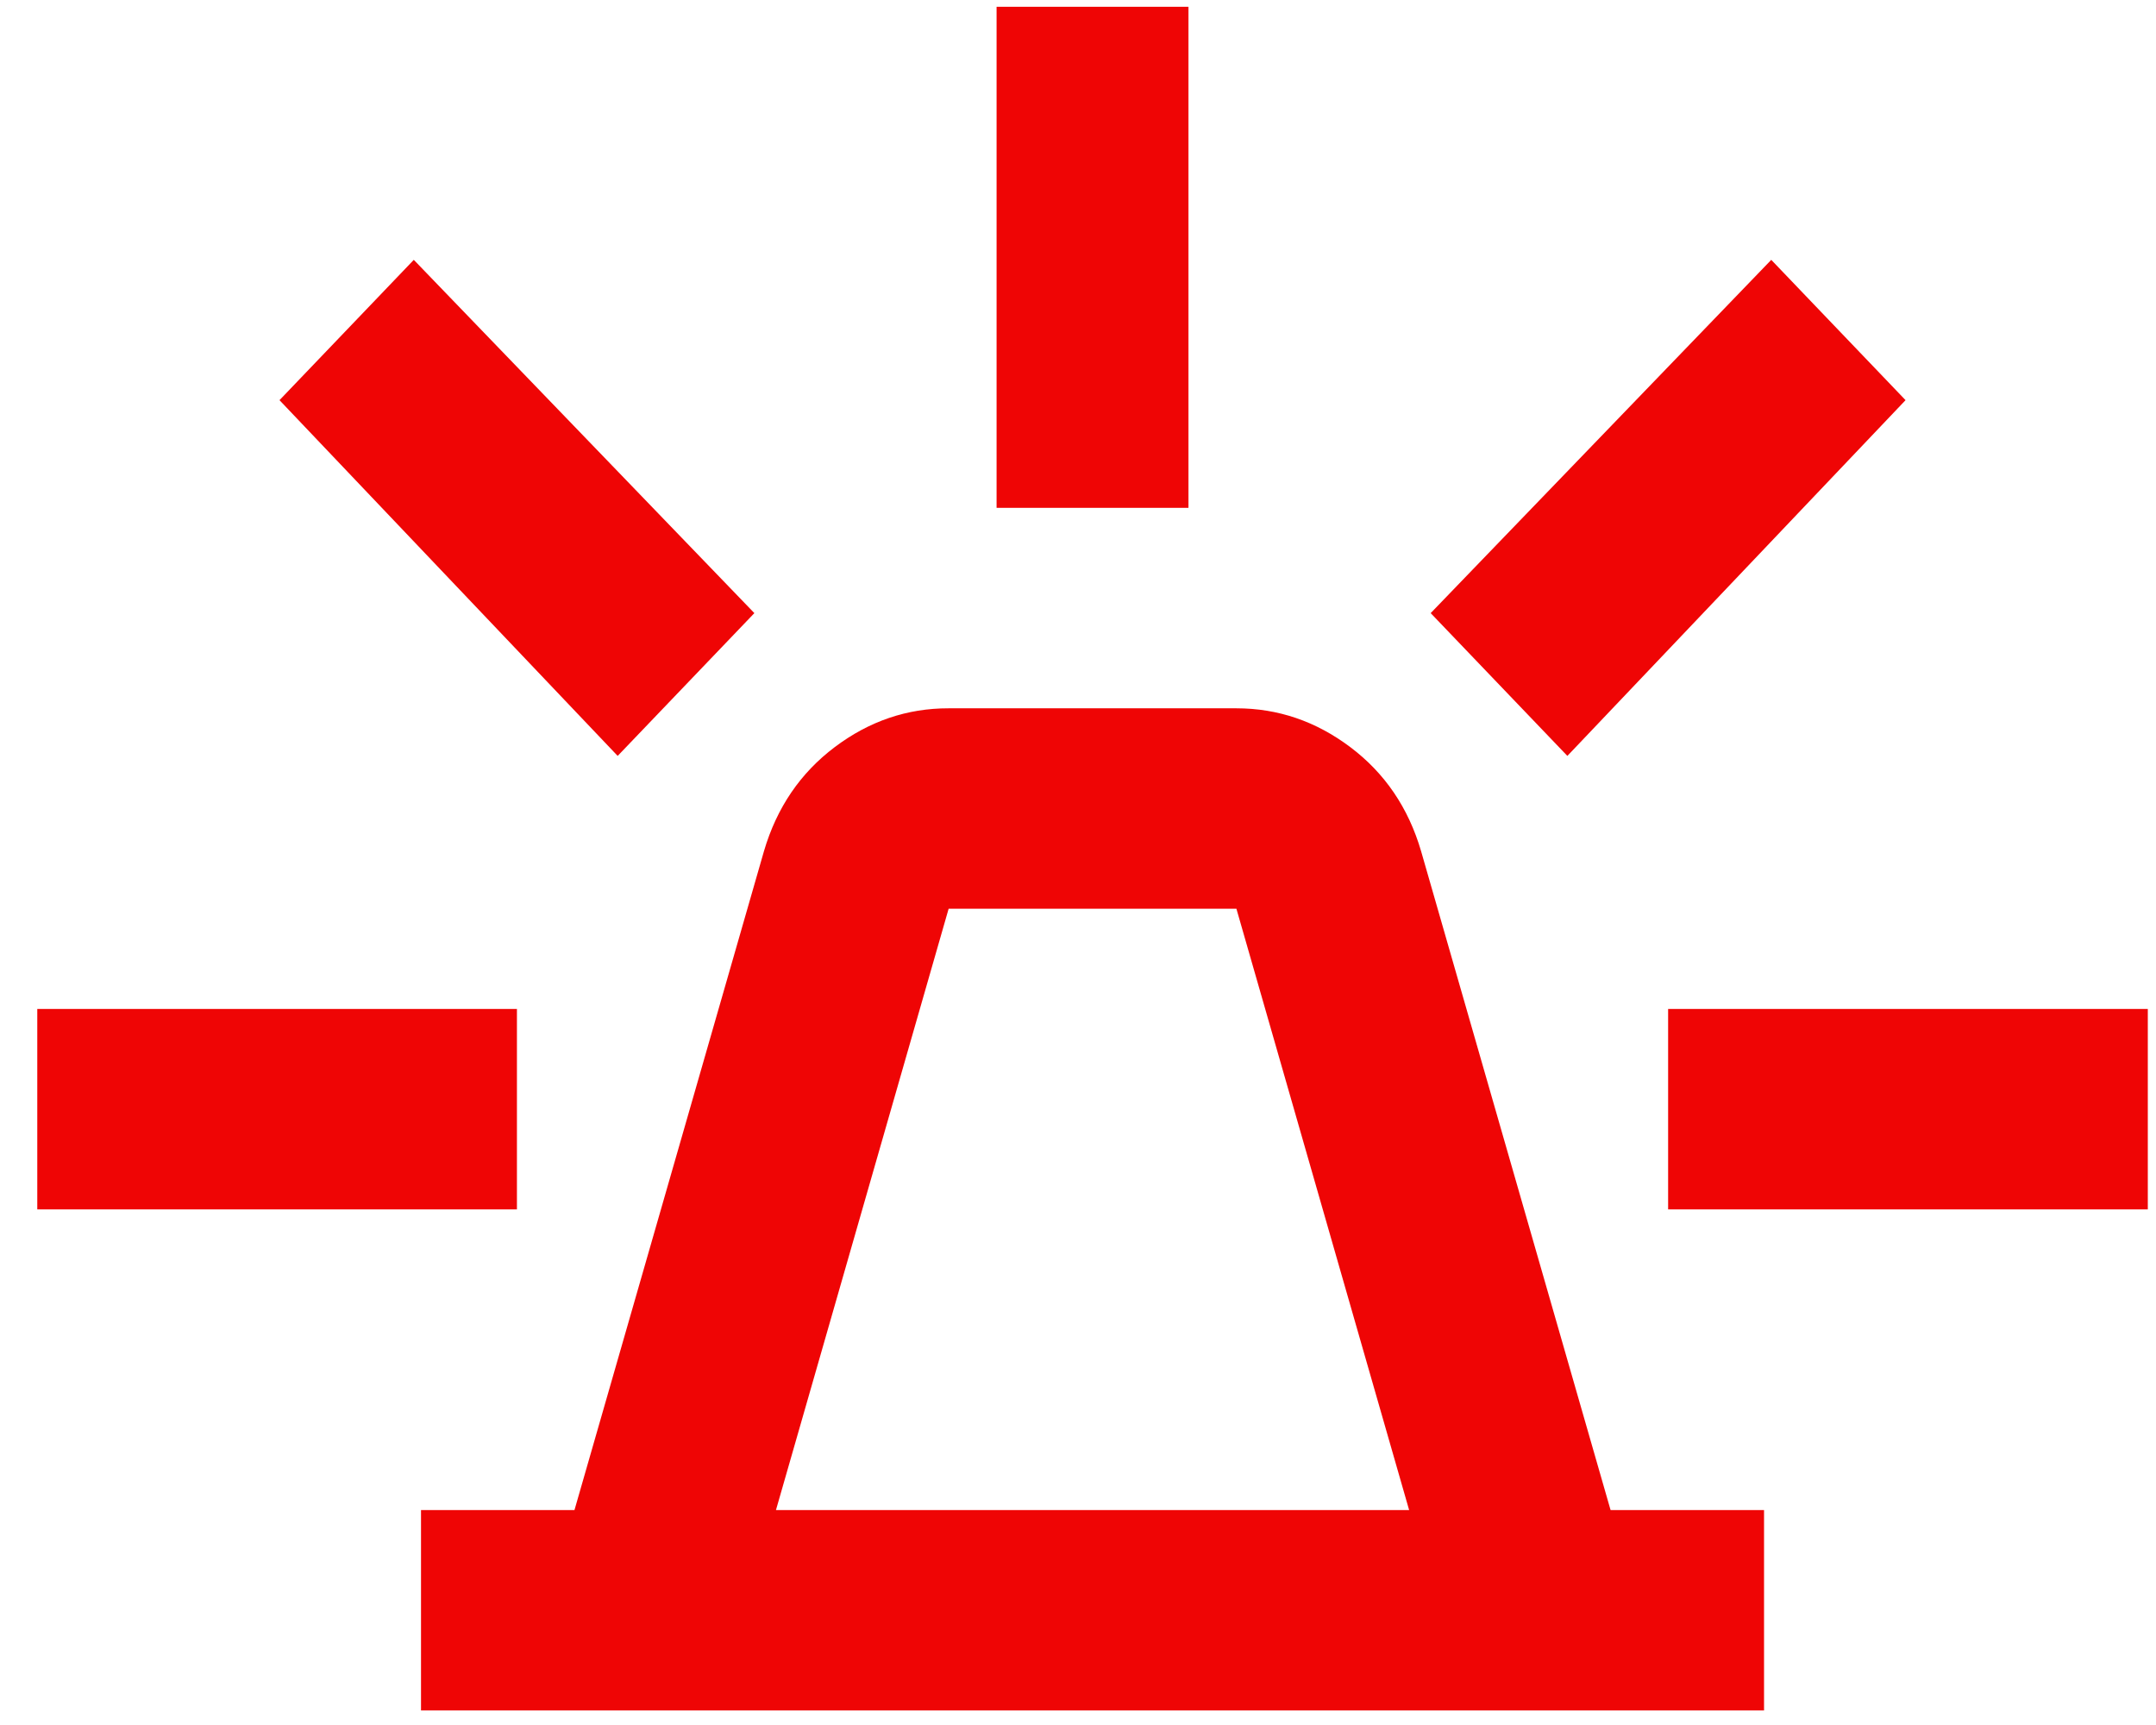 <svg width="55" height="44" viewBox="0 0 55 44" fill="none" xmlns="http://www.w3.org/2000/svg">
<path d="M10.74 43.629V38.517H14.655L19.489 21.71C19.815 20.602 20.417 19.717 21.295 19.056C22.172 18.395 23.141 18.065 24.2 18.067H31.541C32.602 18.067 33.571 18.398 34.449 19.059C35.327 19.72 35.928 20.604 36.252 21.71L41.086 38.517H45.001V43.629H10.74ZM19.795 38.517H35.947L31.541 23.179H24.2L19.795 38.517ZM25.423 12.954V0.173H30.318V12.954H25.423ZM39.984 19.281L36.497 15.639L45.185 6.628L48.611 10.207L39.984 19.281ZM42.554 30.848V25.736H54.791V30.848H42.554ZM15.757 19.281L7.13 10.207L10.556 6.628L19.244 15.639L15.757 19.281ZM0.951 30.848V25.736H13.187V30.848H0.951Z" fill="#EF0505"/>
</svg>
